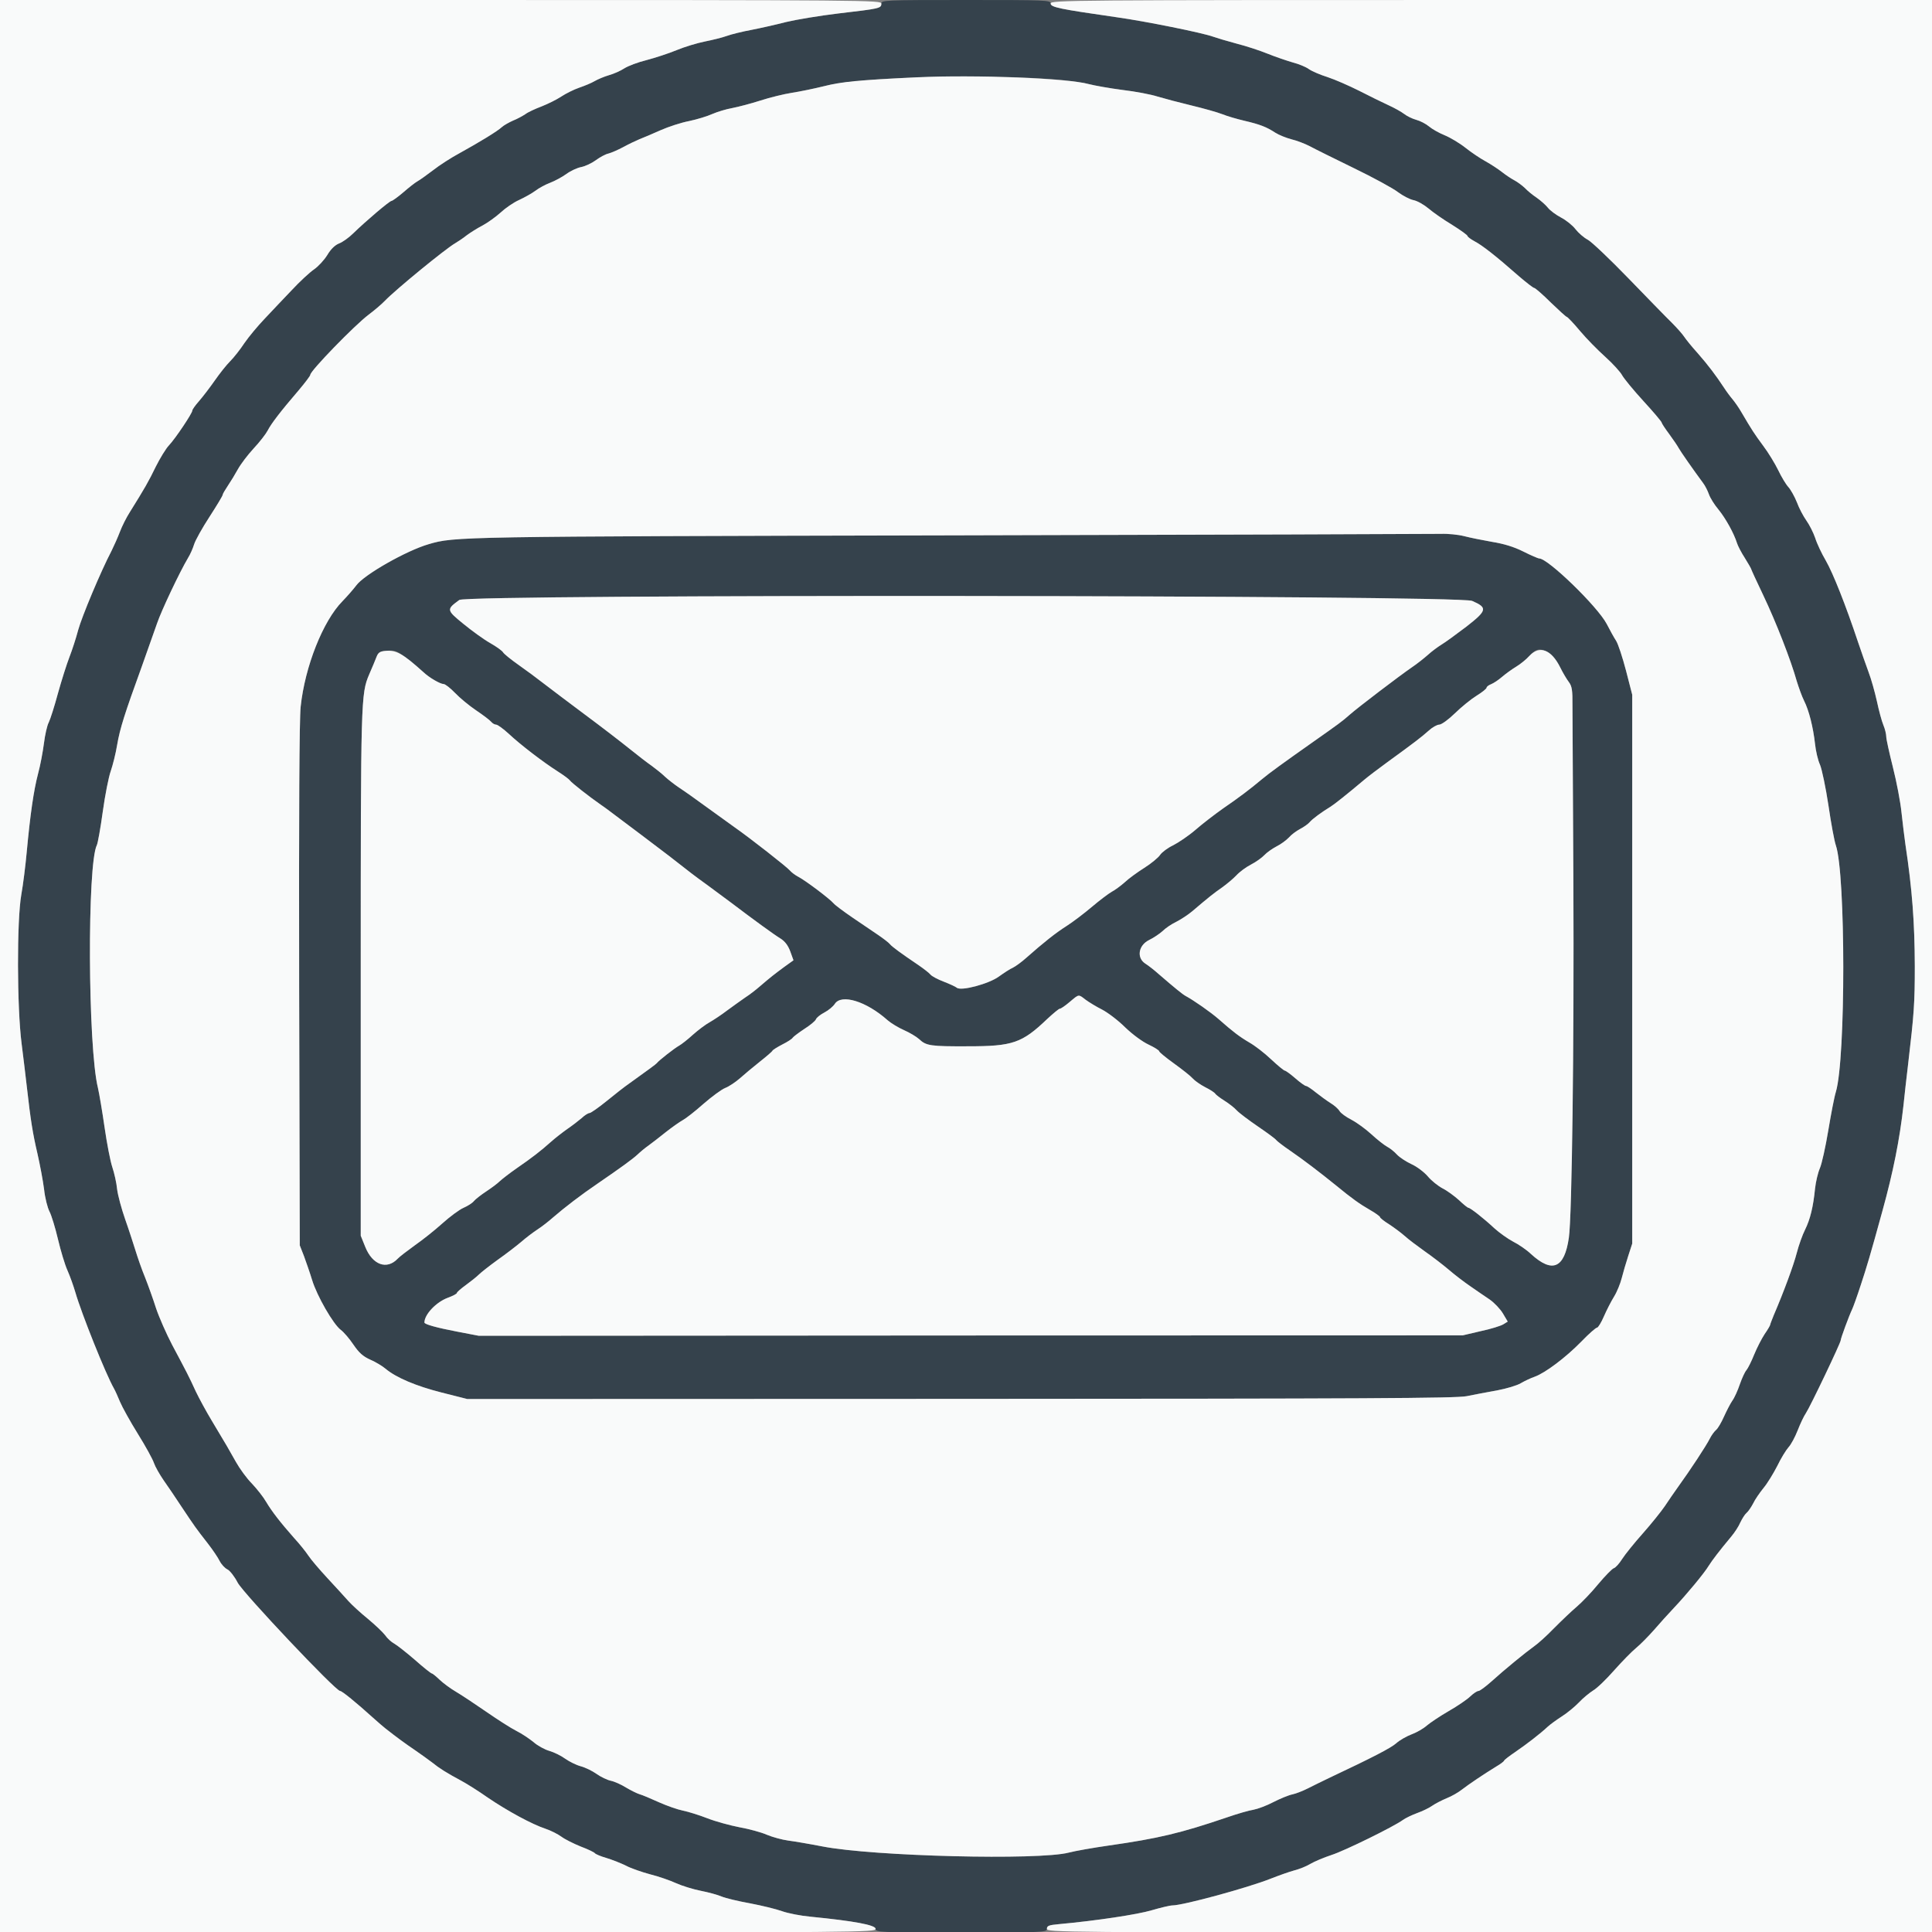 <?xml version="1.0" encoding="UTF-8"?>
<svg xmlns="http://www.w3.org/2000/svg" xmlns:xlink="http://www.w3.org/1999/xlink" width="50pt" height="50pt" viewBox="0 0 50 50" version="1.1">
<rect x="0" y="0" width="50" height="50" fill="#808080" stroke="none"/>
<g id="surface1">
<path style=" stroke:none;fill-rule:evenodd;fill:rgb(20.784%,25.882%,29.804%);fill-opacity:1;" d="M 22.809 0.094 C 22.809 0.215 22.77 0.223 21.699 0.348 C 21.211 0.406 20.602 0.508 20.344 0.57 C 20.086 0.637 19.684 0.727 19.449 0.773 C 19.215 0.816 18.926 0.887 18.809 0.93 C 18.691 0.973 18.438 1.035 18.242 1.074 C 18.047 1.113 17.719 1.211 17.512 1.297 C 17.305 1.383 16.957 1.496 16.734 1.555 C 16.512 1.609 16.254 1.707 16.156 1.77 C 16.062 1.832 15.887 1.91 15.762 1.945 C 15.641 1.98 15.473 2.051 15.391 2.098 C 15.309 2.148 15.125 2.223 14.988 2.27 C 14.852 2.316 14.641 2.422 14.523 2.5 C 14.406 2.578 14.176 2.691 14.016 2.754 C 13.852 2.816 13.664 2.902 13.598 2.953 C 13.527 3 13.387 3.078 13.277 3.121 C 13.172 3.168 13.039 3.242 12.988 3.289 C 12.875 3.395 12.414 3.676 11.898 3.961 C 11.68 4.078 11.371 4.277 11.207 4.406 C 11.043 4.531 10.863 4.66 10.805 4.691 C 10.746 4.723 10.582 4.852 10.438 4.977 C 10.297 5.098 10.156 5.199 10.133 5.199 C 10.082 5.199 9.465 5.723 9.137 6.043 C 9.031 6.148 8.867 6.266 8.773 6.301 C 8.668 6.344 8.559 6.449 8.469 6.602 C 8.387 6.734 8.234 6.898 8.125 6.973 C 8.016 7.047 7.754 7.289 7.547 7.512 C 7.336 7.73 7.023 8.066 6.848 8.25 C 6.672 8.434 6.438 8.715 6.328 8.875 C 6.223 9.035 6.055 9.25 5.957 9.348 C 5.859 9.445 5.68 9.672 5.555 9.852 C 5.43 10.031 5.25 10.266 5.152 10.379 C 5.055 10.488 4.977 10.598 4.977 10.625 C 4.977 10.695 4.535 11.355 4.371 11.527 C 4.293 11.609 4.141 11.859 4.031 12.078 C 3.848 12.457 3.742 12.641 3.367 13.242 C 3.273 13.387 3.156 13.621 3.102 13.766 C 3.047 13.91 2.949 14.129 2.887 14.254 C 2.605 14.793 2.117 15.961 2.023 16.305 C 1.969 16.512 1.867 16.824 1.797 17.004 C 1.727 17.184 1.594 17.605 1.5 17.941 C 1.41 18.277 1.301 18.617 1.262 18.695 C 1.219 18.773 1.164 19.02 1.137 19.238 C 1.109 19.457 1.043 19.812 0.984 20.027 C 0.871 20.457 0.781 21.086 0.691 22.055 C 0.66 22.398 0.598 22.895 0.551 23.156 C 0.434 23.828 0.438 26.059 0.559 27.008 C 0.605 27.379 0.668 27.883 0.695 28.133 C 0.793 29 0.848 29.336 0.969 29.855 C 1.035 30.145 1.113 30.559 1.141 30.781 C 1.164 31 1.23 31.258 1.281 31.355 C 1.332 31.453 1.43 31.773 1.5 32.07 C 1.57 32.367 1.68 32.734 1.746 32.879 C 1.812 33.027 1.902 33.281 1.949 33.441 C 2.109 33.996 2.738 35.566 2.949 35.934 C 2.98 35.988 3.051 36.145 3.105 36.277 C 3.16 36.41 3.367 36.785 3.566 37.105 C 3.766 37.426 3.953 37.766 3.984 37.863 C 4.016 37.957 4.129 38.156 4.234 38.309 C 4.34 38.461 4.555 38.773 4.707 39.008 C 5.035 39.5 5.07 39.551 5.375 39.941 C 5.5 40.102 5.641 40.309 5.684 40.398 C 5.73 40.488 5.82 40.586 5.887 40.617 C 5.949 40.648 6.07 40.801 6.152 40.961 C 6.305 41.242 8.684 43.762 8.801 43.762 C 8.852 43.762 9.215 44.059 9.656 44.457 C 9.777 44.566 9.922 44.691 9.977 44.734 C 10.281 44.973 10.496 45.129 10.738 45.293 C 10.887 45.395 11.086 45.539 11.184 45.613 C 11.367 45.762 11.559 45.883 11.945 46.09 C 12.082 46.164 12.387 46.355 12.621 46.52 C 13.137 46.871 13.773 47.215 14.117 47.328 C 14.258 47.375 14.441 47.469 14.531 47.535 C 14.621 47.602 14.848 47.715 15.031 47.789 C 15.219 47.859 15.379 47.938 15.395 47.961 C 15.41 47.984 15.547 48.043 15.699 48.086 C 15.852 48.133 16.078 48.223 16.203 48.285 C 16.328 48.352 16.609 48.449 16.828 48.508 C 17.047 48.562 17.348 48.668 17.5 48.738 C 17.648 48.805 17.938 48.895 18.137 48.934 C 18.336 48.973 18.578 49.039 18.676 49.082 C 18.777 49.125 19.105 49.203 19.41 49.258 C 19.715 49.316 20.086 49.406 20.238 49.461 C 20.391 49.516 20.727 49.582 20.984 49.605 C 22.105 49.715 22.66 49.82 22.66 49.918 C 22.66 50.008 22.75 50.012 24.875 50.012 C 27.008 50.012 27.094 50.008 27.094 49.918 C 27.094 49.84 27.145 49.82 27.402 49.797 C 28.383 49.707 29.438 49.547 29.805 49.438 C 30.035 49.371 30.277 49.312 30.344 49.312 C 30.629 49.309 32.293 48.855 32.883 48.621 C 33.102 48.535 33.375 48.438 33.496 48.406 C 33.621 48.375 33.809 48.301 33.918 48.234 C 34.023 48.172 34.27 48.07 34.457 48.008 C 34.801 47.898 36.07 47.273 36.305 47.102 C 36.375 47.051 36.539 46.973 36.676 46.922 C 36.809 46.875 36.988 46.789 37.07 46.73 C 37.148 46.676 37.316 46.59 37.438 46.539 C 37.559 46.492 37.738 46.391 37.832 46.316 C 38.008 46.18 38.395 45.918 38.727 45.715 C 38.828 45.656 38.918 45.59 38.926 45.566 C 38.934 45.543 39.062 45.445 39.211 45.344 C 39.52 45.133 39.867 44.863 40.051 44.691 C 40.117 44.629 40.285 44.508 40.418 44.422 C 40.555 44.336 40.754 44.172 40.863 44.059 C 40.969 43.945 41.137 43.809 41.23 43.75 C 41.328 43.695 41.57 43.461 41.773 43.23 C 41.977 43 42.234 42.738 42.344 42.648 C 42.453 42.559 42.66 42.348 42.805 42.184 C 42.945 42.02 43.18 41.762 43.324 41.609 C 43.648 41.266 44.109 40.711 44.223 40.52 C 44.309 40.383 44.492 40.141 44.805 39.766 C 44.891 39.664 44.996 39.504 45.039 39.402 C 45.086 39.305 45.156 39.191 45.199 39.156 C 45.242 39.121 45.32 39.008 45.371 38.91 C 45.418 38.809 45.543 38.629 45.641 38.508 C 45.742 38.387 45.898 38.129 45.996 37.938 C 46.09 37.742 46.223 37.527 46.285 37.457 C 46.352 37.387 46.457 37.188 46.523 37.02 C 46.59 36.848 46.684 36.648 46.738 36.57 C 46.844 36.414 47.637 34.754 47.637 34.688 C 47.637 34.637 47.852 34.055 47.934 33.883 C 47.961 33.828 48.062 33.547 48.156 33.258 C 48.312 32.785 48.395 32.512 48.719 31.332 C 48.992 30.344 49.164 29.492 49.262 28.605 C 49.285 28.371 49.34 27.891 49.383 27.531 C 49.535 26.238 49.555 25.965 49.555 25.004 C 49.551 23.871 49.488 23.02 49.312 21.855 C 49.285 21.676 49.242 21.305 49.211 21.031 C 49.184 20.754 49.082 20.227 48.988 19.855 C 48.895 19.484 48.816 19.129 48.816 19.066 C 48.816 19.004 48.785 18.867 48.742 18.766 C 48.699 18.664 48.625 18.387 48.574 18.148 C 48.52 17.906 48.426 17.57 48.359 17.395 C 48.297 17.223 48.172 16.875 48.09 16.629 C 47.766 15.656 47.438 14.832 47.254 14.512 C 47.145 14.328 47.02 14.062 46.977 13.922 C 46.93 13.785 46.828 13.582 46.75 13.473 C 46.672 13.363 46.559 13.152 46.504 13 C 46.445 12.852 46.344 12.672 46.281 12.602 C 46.219 12.535 46.102 12.34 46.02 12.168 C 45.938 12 45.766 11.715 45.633 11.539 C 45.402 11.227 45.336 11.125 45.07 10.672 C 45.004 10.555 44.898 10.406 44.844 10.34 C 44.789 10.277 44.684 10.137 44.613 10.027 C 44.41 9.719 44.211 9.453 43.93 9.133 C 43.785 8.973 43.633 8.785 43.59 8.719 C 43.547 8.652 43.402 8.488 43.27 8.355 C 43.137 8.227 42.633 7.707 42.148 7.207 C 41.664 6.707 41.188 6.254 41.09 6.203 C 40.992 6.152 40.848 6.027 40.773 5.93 C 40.699 5.832 40.527 5.695 40.398 5.629 C 40.266 5.559 40.113 5.445 40.059 5.375 C 40.004 5.305 39.871 5.188 39.77 5.117 C 39.664 5.047 39.527 4.934 39.461 4.863 C 39.391 4.797 39.27 4.707 39.188 4.664 C 39.105 4.621 38.961 4.523 38.867 4.449 C 38.773 4.375 38.582 4.25 38.449 4.176 C 38.312 4.102 38.078 3.945 37.926 3.824 C 37.773 3.703 37.531 3.559 37.387 3.5 C 37.242 3.441 37.062 3.34 36.984 3.273 C 36.906 3.207 36.758 3.129 36.656 3.102 C 36.551 3.074 36.41 3.004 36.34 2.949 C 36.27 2.895 36.082 2.789 35.926 2.719 C 35.77 2.648 35.43 2.48 35.172 2.348 C 34.914 2.219 34.551 2.059 34.359 1.996 C 34.172 1.938 33.953 1.844 33.875 1.789 C 33.801 1.734 33.613 1.656 33.461 1.617 C 33.312 1.574 33.023 1.477 32.82 1.395 C 32.617 1.312 32.25 1.191 32.004 1.129 C 31.754 1.062 31.48 0.98 31.395 0.949 C 31.117 0.848 29.648 0.551 28.891 0.445 C 27.422 0.234 27.191 0.188 27.191 0.09 C 27.191 0.004 27.074 0 25 0 C 22.883 0 22.809 0.004 22.809 0.094 M 27.289 2.055 C 27.629 2.078 28.027 2.133 28.176 2.176 C 28.328 2.215 28.719 2.285 29.051 2.328 C 29.383 2.367 29.793 2.445 29.961 2.5 C 30.133 2.551 30.527 2.656 30.836 2.73 C 31.148 2.805 31.508 2.906 31.637 2.957 C 31.762 3.008 32.02 3.082 32.203 3.125 C 32.605 3.219 32.777 3.285 33.004 3.434 C 33.102 3.496 33.289 3.57 33.422 3.605 C 33.559 3.637 33.77 3.719 33.891 3.781 C 34.012 3.848 34.527 4.102 35.031 4.348 C 35.539 4.594 36.055 4.875 36.18 4.973 C 36.305 5.066 36.484 5.16 36.582 5.18 C 36.68 5.199 36.852 5.297 36.969 5.395 C 37.086 5.496 37.363 5.688 37.582 5.82 C 37.801 5.957 37.98 6.086 37.98 6.109 C 37.98 6.129 38.062 6.191 38.164 6.246 C 38.359 6.348 38.715 6.625 39.305 7.145 C 39.5 7.312 39.68 7.453 39.707 7.453 C 39.73 7.453 39.926 7.621 40.133 7.828 C 40.344 8.031 40.531 8.203 40.551 8.203 C 40.566 8.203 40.723 8.363 40.891 8.566 C 41.059 8.766 41.355 9.066 41.547 9.238 C 41.738 9.41 41.934 9.625 41.98 9.711 C 42.027 9.797 42.277 10.102 42.535 10.383 C 42.793 10.664 43.004 10.914 43.004 10.938 C 43.004 10.957 43.094 11.094 43.199 11.234 C 43.305 11.379 43.414 11.539 43.445 11.598 C 43.496 11.691 43.824 12.16 44.078 12.504 C 44.129 12.57 44.195 12.703 44.227 12.793 C 44.258 12.883 44.367 13.062 44.477 13.191 C 44.664 13.422 44.875 13.805 44.953 14.055 C 44.973 14.121 45.062 14.297 45.156 14.441 C 45.246 14.586 45.32 14.715 45.32 14.727 C 45.32 14.738 45.461 15.047 45.637 15.414 C 45.965 16.102 46.352 17.098 46.5 17.629 C 46.551 17.793 46.633 18.023 46.688 18.133 C 46.816 18.383 46.926 18.828 46.973 19.254 C 46.992 19.434 47.047 19.676 47.102 19.793 C 47.152 19.914 47.25 20.383 47.32 20.844 C 47.387 21.305 47.473 21.77 47.512 21.879 C 47.766 22.621 47.77 27.398 47.512 28.258 C 47.473 28.379 47.387 28.828 47.316 29.254 C 47.246 29.676 47.148 30.121 47.098 30.234 C 47.047 30.352 46.992 30.586 46.973 30.762 C 46.926 31.234 46.848 31.555 46.715 31.824 C 46.648 31.957 46.551 32.227 46.5 32.426 C 46.418 32.746 46.156 33.453 45.902 34.043 C 45.855 34.16 45.812 34.27 45.812 34.285 C 45.812 34.301 45.75 34.41 45.668 34.527 C 45.59 34.645 45.469 34.883 45.398 35.055 C 45.328 35.23 45.238 35.41 45.199 35.457 C 45.156 35.504 45.082 35.668 45.027 35.824 C 44.973 35.984 44.887 36.176 44.832 36.25 C 44.781 36.324 44.684 36.512 44.617 36.66 C 44.551 36.809 44.461 36.965 44.414 37.004 C 44.367 37.043 44.293 37.145 44.25 37.23 C 44.164 37.406 43.734 38.059 43.445 38.457 C 43.336 38.609 43.172 38.848 43.082 38.984 C 42.988 39.121 42.734 39.438 42.516 39.684 C 42.297 39.93 42.055 40.23 41.98 40.348 C 41.906 40.465 41.809 40.574 41.762 40.586 C 41.719 40.602 41.535 40.789 41.359 41 C 41.184 41.215 40.93 41.477 40.801 41.586 C 40.672 41.695 40.414 41.941 40.223 42.133 C 40.035 42.328 39.801 42.539 39.699 42.609 C 39.484 42.762 38.949 43.199 38.59 43.523 C 38.445 43.652 38.297 43.762 38.262 43.762 C 38.227 43.762 38.133 43.824 38.051 43.902 C 37.973 43.98 37.719 44.152 37.488 44.285 C 37.258 44.418 37.004 44.59 36.922 44.66 C 36.84 44.734 36.664 44.836 36.535 44.883 C 36.402 44.934 36.223 45.035 36.137 45.113 C 35.996 45.238 35.535 45.477 34.383 46.02 C 34.207 46.105 33.965 46.223 33.844 46.285 C 33.719 46.348 33.543 46.418 33.449 46.438 C 33.352 46.457 33.133 46.547 32.957 46.637 C 32.781 46.73 32.547 46.816 32.438 46.836 C 32.328 46.852 32.02 46.941 31.75 47.035 C 30.555 47.441 29.984 47.578 28.695 47.762 C 28.289 47.82 27.824 47.902 27.66 47.945 C 26.891 48.148 22.598 48.043 21.281 47.785 C 20.941 47.719 20.543 47.652 20.395 47.633 C 20.246 47.613 20 47.547 19.848 47.484 C 19.699 47.418 19.379 47.332 19.137 47.289 C 18.895 47.242 18.523 47.141 18.312 47.059 C 18.102 46.977 17.816 46.887 17.676 46.859 C 17.539 46.832 17.258 46.734 17.051 46.641 C 16.844 46.547 16.621 46.453 16.551 46.434 C 16.484 46.414 16.328 46.336 16.203 46.262 C 16.078 46.184 15.902 46.105 15.809 46.086 C 15.715 46.066 15.551 45.988 15.441 45.91 C 15.332 45.832 15.148 45.742 15.031 45.711 C 14.914 45.68 14.734 45.59 14.629 45.516 C 14.523 45.438 14.34 45.348 14.215 45.312 C 14.094 45.277 13.91 45.176 13.809 45.086 C 13.703 45 13.508 44.867 13.367 44.797 C 13.227 44.727 12.879 44.504 12.586 44.301 C 12.297 44.102 11.945 43.867 11.805 43.785 C 11.664 43.703 11.473 43.562 11.379 43.473 C 11.285 43.383 11.195 43.309 11.176 43.309 C 11.156 43.309 10.957 43.152 10.738 42.957 C 10.516 42.766 10.277 42.578 10.207 42.539 C 10.133 42.5 10.023 42.402 9.965 42.316 C 9.902 42.234 9.699 42.043 9.516 41.891 C 9.332 41.742 9.102 41.531 9.012 41.43 C 8.918 41.324 8.676 41.059 8.469 40.836 C 8.262 40.613 8.043 40.355 7.98 40.258 C 7.918 40.164 7.754 39.957 7.613 39.805 C 7.254 39.398 7.039 39.121 6.887 38.867 C 6.816 38.742 6.648 38.531 6.52 38.395 C 6.387 38.262 6.203 38.008 6.109 37.84 C 5.918 37.5 5.863 37.402 5.48 36.766 C 5.336 36.527 5.152 36.188 5.066 36.008 C 4.895 35.633 4.836 35.52 4.457 34.809 C 4.305 34.52 4.117 34.09 4.039 33.859 C 3.965 33.625 3.836 33.266 3.754 33.059 C 3.668 32.852 3.559 32.535 3.504 32.355 C 3.449 32.18 3.332 31.816 3.238 31.551 C 3.145 31.285 3.051 30.938 3.031 30.777 C 3.016 30.613 2.957 30.355 2.906 30.203 C 2.855 30.051 2.766 29.59 2.707 29.18 C 2.648 28.77 2.57 28.309 2.535 28.156 C 2.273 27.105 2.254 22.352 2.508 21.867 C 2.531 21.82 2.602 21.43 2.66 21.004 C 2.719 20.578 2.812 20.105 2.867 19.953 C 2.918 19.805 2.996 19.5 3.031 19.281 C 3.105 18.848 3.227 18.469 3.668 17.254 C 3.82 16.828 4 16.32 4.066 16.129 C 4.176 15.805 4.645 14.812 4.867 14.438 C 4.922 14.352 4.992 14.191 5.023 14.09 C 5.055 13.984 5.234 13.664 5.422 13.375 C 5.609 13.086 5.762 12.832 5.762 12.809 C 5.762 12.785 5.824 12.68 5.895 12.574 C 5.969 12.465 6.086 12.273 6.156 12.145 C 6.227 12.016 6.41 11.773 6.562 11.609 C 6.719 11.441 6.879 11.234 6.926 11.145 C 7.016 10.965 7.273 10.633 7.723 10.109 C 7.891 9.91 8.031 9.727 8.031 9.699 C 8.031 9.598 9.172 8.422 9.539 8.145 C 9.68 8.039 9.871 7.879 9.961 7.785 C 10.238 7.496 11.531 6.438 11.777 6.297 C 11.855 6.25 11.992 6.16 12.078 6.09 C 12.168 6.023 12.352 5.906 12.488 5.836 C 12.625 5.762 12.832 5.613 12.957 5.5 C 13.078 5.387 13.293 5.238 13.434 5.176 C 13.578 5.109 13.766 5.004 13.855 4.938 C 13.941 4.871 14.113 4.777 14.238 4.73 C 14.359 4.684 14.547 4.582 14.656 4.504 C 14.766 4.422 14.938 4.344 15.039 4.324 C 15.141 4.305 15.309 4.227 15.418 4.148 C 15.523 4.07 15.672 3.988 15.75 3.973 C 15.824 3.953 15.996 3.879 16.133 3.805 C 16.27 3.73 16.457 3.641 16.551 3.602 C 16.648 3.566 16.891 3.461 17.094 3.371 C 17.297 3.281 17.629 3.172 17.836 3.133 C 18.039 3.09 18.309 3.008 18.438 2.949 C 18.562 2.895 18.793 2.824 18.949 2.797 C 19.109 2.766 19.438 2.68 19.68 2.602 C 19.922 2.523 20.289 2.434 20.492 2.402 C 20.695 2.371 21.074 2.293 21.328 2.23 C 22.266 1.992 25.328 1.902 27.289 2.055 M 24.582 13.855 C 11.812 13.883 11.766 13.887 11.098 14.082 C 10.516 14.25 9.418 14.875 9.219 15.152 C 9.145 15.25 8.988 15.43 8.863 15.559 C 8.359 16.07 7.891 17.25 7.781 18.289 C 7.746 18.617 7.734 21.004 7.742 25.504 L 7.758 32.23 L 7.867 32.508 C 7.922 32.66 8.02 32.938 8.078 33.129 C 8.203 33.539 8.625 34.273 8.82 34.418 C 8.895 34.473 9.043 34.645 9.145 34.797 C 9.289 35.008 9.391 35.102 9.582 35.188 C 9.719 35.246 9.898 35.355 9.977 35.422 C 10.25 35.652 10.766 35.871 11.43 36.039 L 12.094 36.207 L 24.852 36.203 C 35.371 36.199 37.672 36.188 37.957 36.133 C 38.145 36.094 38.5 36.027 38.742 35.984 C 38.988 35.938 39.266 35.855 39.359 35.797 C 39.453 35.742 39.617 35.664 39.719 35.629 C 39.992 35.531 40.52 35.133 40.922 34.723 C 41.117 34.52 41.301 34.359 41.332 34.359 C 41.359 34.359 41.441 34.227 41.508 34.07 C 41.578 33.91 41.695 33.68 41.77 33.559 C 41.848 33.434 41.934 33.219 41.969 33.082 C 42.004 32.945 42.078 32.688 42.137 32.508 L 42.242 32.184 L 42.242 17.98 L 42.082 17.359 C 41.992 17.016 41.879 16.668 41.824 16.582 C 41.77 16.5 41.66 16.301 41.582 16.148 C 41.344 15.695 40.062 14.453 39.836 14.453 C 39.805 14.453 39.617 14.371 39.422 14.273 C 39.18 14.152 38.926 14.074 38.613 14.023 C 38.367 13.98 38.039 13.914 37.891 13.875 C 37.738 13.836 37.469 13.809 37.293 13.816 C 37.117 13.82 31.395 13.84 24.582 13.855 M 38.098 15.551 C 38.504 15.727 38.488 15.797 37.953 16.215 C 37.691 16.414 37.402 16.625 37.309 16.68 C 37.215 16.738 37.055 16.855 36.957 16.945 C 36.855 17.035 36.668 17.184 36.539 17.27 C 36.215 17.492 35.133 18.316 34.926 18.5 C 34.742 18.664 34.656 18.727 33.941 19.23 C 33.242 19.723 32.84 20.012 32.656 20.168 C 32.359 20.418 32.055 20.648 31.648 20.926 C 31.434 21.078 31.113 21.324 30.938 21.477 C 30.762 21.629 30.5 21.805 30.363 21.875 C 30.223 21.941 30.07 22.055 30.023 22.125 C 29.977 22.195 29.793 22.348 29.613 22.461 C 29.434 22.574 29.203 22.742 29.105 22.836 C 29.004 22.926 28.855 23.035 28.773 23.078 C 28.695 23.121 28.461 23.297 28.258 23.469 C 28.055 23.641 27.762 23.863 27.602 23.965 C 27.324 24.141 27 24.398 26.559 24.789 C 26.441 24.895 26.285 25.008 26.215 25.043 C 26.141 25.074 25.98 25.18 25.855 25.27 C 25.598 25.461 24.871 25.656 24.762 25.562 C 24.73 25.535 24.578 25.465 24.426 25.406 C 24.273 25.348 24.117 25.266 24.082 25.223 C 24.047 25.18 23.906 25.07 23.77 24.977 C 23.324 24.676 23.078 24.496 23.031 24.434 C 23.004 24.398 22.867 24.293 22.73 24.199 C 22.594 24.105 22.293 23.902 22.062 23.746 C 21.828 23.586 21.609 23.422 21.574 23.379 C 21.48 23.266 20.844 22.785 20.66 22.691 C 20.578 22.648 20.48 22.574 20.441 22.527 C 20.371 22.441 19.41 21.688 19.023 21.418 C 18.898 21.328 18.637 21.141 18.449 21.004 C 17.91 20.613 17.773 20.516 17.562 20.375 C 17.453 20.301 17.297 20.18 17.215 20.105 C 17.137 20.027 16.977 19.902 16.867 19.82 C 16.754 19.742 16.496 19.543 16.293 19.379 C 16.09 19.215 15.578 18.82 15.152 18.504 C 14.727 18.188 14.242 17.82 14.074 17.691 C 13.906 17.559 13.609 17.34 13.414 17.203 C 13.219 17.066 13.043 16.922 13.02 16.883 C 13 16.844 12.848 16.734 12.684 16.641 C 12.523 16.551 12.211 16.324 11.992 16.145 C 11.551 15.785 11.551 15.773 11.887 15.527 C 12.094 15.375 37.742 15.398 38.098 15.551 M 10.59 17.094 C 10.738 17.211 10.906 17.352 10.961 17.398 C 11.109 17.539 11.395 17.703 11.48 17.703 C 11.523 17.703 11.656 17.809 11.777 17.934 C 11.895 18.059 12.141 18.262 12.32 18.383 C 12.5 18.504 12.676 18.637 12.711 18.68 C 12.742 18.719 12.801 18.754 12.84 18.754 C 12.879 18.754 13.027 18.863 13.168 18.992 C 13.465 19.27 14.043 19.715 14.441 19.969 C 14.594 20.066 14.73 20.168 14.75 20.199 C 14.785 20.254 15.258 20.625 15.551 20.828 C 15.656 20.898 15.816 21.02 15.914 21.094 C 16.012 21.168 16.324 21.402 16.605 21.613 C 16.887 21.828 17.207 22.07 17.316 22.152 C 17.84 22.562 17.98 22.672 18.301 22.902 C 18.488 23.039 18.766 23.246 18.918 23.359 C 19.48 23.785 20.031 24.188 20.199 24.289 C 20.316 24.363 20.395 24.469 20.453 24.625 L 20.535 24.852 L 20.297 25.023 C 20.043 25.211 19.941 25.289 19.66 25.531 C 19.562 25.617 19.395 25.746 19.285 25.816 C 19.176 25.891 18.965 26.043 18.816 26.152 C 18.668 26.266 18.465 26.398 18.363 26.457 C 18.262 26.512 18.07 26.656 17.934 26.777 C 17.797 26.902 17.637 27.027 17.574 27.062 C 17.465 27.121 17.043 27.449 16.996 27.516 C 16.973 27.543 16.805 27.668 16.281 28.043 C 16.172 28.117 15.914 28.32 15.703 28.492 C 15.492 28.664 15.289 28.805 15.258 28.805 C 15.223 28.805 15.129 28.863 15.051 28.938 C 14.969 29.008 14.801 29.137 14.68 29.219 C 14.559 29.305 14.367 29.453 14.258 29.551 C 13.996 29.785 13.77 29.961 13.367 30.238 C 13.188 30.363 12.996 30.512 12.938 30.566 C 12.879 30.625 12.723 30.742 12.586 30.832 C 12.449 30.922 12.305 31.035 12.266 31.082 C 12.227 31.133 12.105 31.211 11.996 31.258 C 11.887 31.305 11.641 31.488 11.445 31.664 C 11.25 31.84 10.93 32.094 10.734 32.23 C 10.539 32.371 10.34 32.523 10.293 32.574 C 10.012 32.871 9.641 32.738 9.453 32.27 L 9.336 31.98 L 9.336 25.254 C 9.336 18.082 9.34 17.957 9.555 17.453 C 9.633 17.273 9.719 17.07 9.746 16.996 C 9.789 16.887 9.836 16.855 9.984 16.844 C 10.238 16.82 10.277 16.84 10.59 17.094 M 40.086 16.902 C 40.18 16.961 40.297 17.109 40.375 17.266 C 40.445 17.41 40.551 17.586 40.602 17.652 C 40.68 17.758 40.699 17.855 40.695 18.254 C 40.695 18.516 40.707 20.586 40.719 22.855 C 40.738 26.988 40.684 31.469 40.602 32.031 C 40.488 32.824 40.176 32.961 39.621 32.453 C 39.512 32.348 39.301 32.203 39.16 32.133 C 39.02 32.059 38.801 31.902 38.676 31.789 C 38.395 31.527 38.051 31.258 38.004 31.258 C 37.984 31.258 37.871 31.168 37.758 31.059 C 37.641 30.953 37.449 30.812 37.332 30.754 C 37.215 30.691 37.043 30.555 36.949 30.441 C 36.855 30.332 36.668 30.191 36.531 30.129 C 36.395 30.066 36.227 29.957 36.156 29.883 C 36.09 29.809 35.973 29.715 35.898 29.676 C 35.82 29.633 35.641 29.492 35.492 29.355 C 35.344 29.219 35.113 29.051 34.977 28.98 C 34.84 28.91 34.699 28.809 34.668 28.754 C 34.633 28.695 34.527 28.602 34.434 28.547 C 34.34 28.488 34.168 28.363 34.055 28.273 C 33.941 28.18 33.828 28.105 33.801 28.105 C 33.773 28.105 33.648 28.016 33.523 27.906 C 33.398 27.797 33.273 27.707 33.25 27.707 C 33.227 27.707 33.066 27.574 32.895 27.414 C 32.727 27.254 32.477 27.062 32.34 26.984 C 32.074 26.828 31.906 26.699 31.539 26.375 C 31.328 26.191 30.898 25.891 30.68 25.773 C 30.602 25.73 30.414 25.578 29.98 25.203 C 29.871 25.105 29.715 24.984 29.641 24.938 C 29.41 24.789 29.461 24.465 29.738 24.328 C 29.852 24.273 30.008 24.168 30.086 24.098 C 30.16 24.023 30.32 23.914 30.445 23.855 C 30.566 23.793 30.75 23.672 30.852 23.586 C 31.297 23.207 31.418 23.113 31.625 22.969 C 31.746 22.883 31.914 22.742 31.996 22.656 C 32.078 22.566 32.246 22.441 32.375 22.375 C 32.504 22.309 32.656 22.199 32.719 22.133 C 32.781 22.066 32.922 21.965 33.035 21.906 C 33.145 21.852 33.289 21.746 33.355 21.676 C 33.418 21.602 33.551 21.504 33.648 21.453 C 33.746 21.402 33.855 21.324 33.895 21.277 C 33.957 21.199 34.211 21.012 34.438 20.875 C 34.523 20.824 34.883 20.539 35.312 20.176 C 35.41 20.094 35.676 19.891 35.902 19.727 C 36.602 19.219 36.785 19.078 36.969 18.914 C 37.066 18.824 37.191 18.754 37.246 18.754 C 37.305 18.754 37.484 18.625 37.652 18.461 C 37.82 18.297 38.07 18.094 38.215 18.004 C 38.355 17.918 38.473 17.824 38.473 17.797 C 38.473 17.773 38.527 17.73 38.59 17.707 C 38.656 17.68 38.781 17.598 38.875 17.516 C 38.965 17.438 39.129 17.32 39.238 17.254 C 39.344 17.191 39.504 17.062 39.586 16.969 C 39.766 16.777 39.863 16.766 40.086 16.902 M 28.098 25.875 C 28.184 25.938 28.375 26.055 28.523 26.129 C 28.672 26.207 28.941 26.41 29.121 26.59 C 29.312 26.773 29.566 26.961 29.727 27.035 C 29.875 27.105 30 27.184 30 27.207 C 30 27.23 30.172 27.371 30.383 27.523 C 30.59 27.672 30.809 27.844 30.863 27.906 C 30.918 27.969 31.062 28.07 31.191 28.137 C 31.316 28.199 31.438 28.277 31.453 28.309 C 31.473 28.336 31.578 28.418 31.691 28.488 C 31.805 28.559 31.949 28.672 32.008 28.738 C 32.07 28.805 32.32 28.992 32.559 29.156 C 32.801 29.32 33.012 29.477 33.027 29.504 C 33.047 29.531 33.207 29.656 33.391 29.781 C 33.723 30.008 34.168 30.348 34.582 30.684 C 34.992 31.02 35.188 31.16 35.453 31.312 C 35.598 31.395 35.715 31.48 35.715 31.5 C 35.715 31.52 35.82 31.605 35.949 31.684 C 36.074 31.766 36.258 31.902 36.355 31.988 C 36.449 32.074 36.684 32.25 36.871 32.383 C 37.062 32.516 37.34 32.73 37.488 32.855 C 37.637 32.984 37.887 33.176 38.047 33.285 C 38.203 33.395 38.434 33.551 38.555 33.633 C 38.672 33.715 38.828 33.879 38.895 33.992 L 39.02 34.203 L 38.906 34.273 C 38.844 34.312 38.582 34.395 38.324 34.449 L 37.855 34.559 L 25.125 34.562 L 12.391 34.57 L 11.824 34.461 C 11.309 34.363 10.984 34.273 10.984 34.227 C 10.984 34.02 11.285 33.699 11.59 33.586 C 11.719 33.539 11.824 33.484 11.824 33.461 C 11.824 33.441 11.93 33.348 12.055 33.258 C 12.184 33.164 12.336 33.043 12.395 32.984 C 12.449 32.93 12.668 32.758 12.879 32.605 C 13.09 32.457 13.363 32.246 13.488 32.141 C 13.613 32.031 13.805 31.887 13.914 31.816 C 14.023 31.746 14.203 31.605 14.312 31.508 C 14.605 31.254 15.043 30.918 15.469 30.629 C 16.055 30.227 16.371 30 16.504 29.875 C 16.57 29.812 16.695 29.707 16.785 29.645 C 16.871 29.582 17.074 29.426 17.234 29.297 C 17.398 29.168 17.594 29.031 17.672 28.988 C 17.746 28.949 17.988 28.762 18.203 28.57 C 18.418 28.383 18.672 28.195 18.77 28.156 C 18.863 28.121 19.031 28.008 19.145 27.91 C 19.254 27.812 19.488 27.617 19.66 27.48 C 19.832 27.344 19.984 27.215 19.992 27.191 C 20 27.172 20.117 27.098 20.246 27.031 C 20.379 26.965 20.5 26.887 20.516 26.855 C 20.535 26.828 20.668 26.727 20.816 26.629 C 20.965 26.535 21.102 26.422 21.117 26.379 C 21.133 26.336 21.23 26.258 21.336 26.203 C 21.441 26.148 21.562 26.047 21.605 25.98 C 21.777 25.715 22.422 25.914 22.969 26.402 C 23.059 26.48 23.246 26.594 23.395 26.66 C 23.539 26.723 23.715 26.828 23.785 26.891 C 23.969 27.066 24.078 27.082 25.051 27.078 C 26.207 27.078 26.449 26.996 27.102 26.371 C 27.258 26.227 27.402 26.105 27.43 26.105 C 27.457 26.105 27.57 26.027 27.684 25.93 C 27.93 25.723 27.906 25.727 28.098 25.875 "/>
<path style=" stroke:none;fill-rule:evenodd;fill:rgb(97.647%,98.039%,98.039%);fill-opacity:1;" d="M 0 25.004 L 0 50.012 L 11.328 50.012 C 22.344 50.012 22.66 50.008 22.66 49.918 C 22.66 49.82 22.105 49.715 20.984 49.605 C 20.727 49.582 20.391 49.516 20.238 49.461 C 20.086 49.406 19.715 49.316 19.41 49.258 C 19.105 49.203 18.777 49.125 18.676 49.082 C 18.578 49.039 18.336 48.973 18.137 48.934 C 17.938 48.895 17.648 48.805 17.5 48.738 C 17.348 48.668 17.047 48.562 16.828 48.508 C 16.609 48.449 16.328 48.352 16.203 48.285 C 16.078 48.223 15.852 48.133 15.699 48.086 C 15.547 48.043 15.41 47.984 15.395 47.961 C 15.379 47.938 15.219 47.859 15.031 47.789 C 14.848 47.715 14.621 47.602 14.531 47.535 C 14.441 47.469 14.258 47.375 14.117 47.328 C 13.773 47.215 13.137 46.871 12.621 46.52 C 12.387 46.355 12.082 46.164 11.945 46.09 C 11.559 45.883 11.367 45.762 11.184 45.613 C 11.086 45.539 10.887 45.395 10.738 45.293 C 10.496 45.129 10.281 44.973 9.977 44.734 C 9.922 44.691 9.777 44.566 9.656 44.457 C 9.215 44.059 8.852 43.762 8.801 43.762 C 8.684 43.762 6.305 41.242 6.152 40.961 C 6.07 40.801 5.949 40.648 5.887 40.617 C 5.82 40.586 5.73 40.488 5.684 40.398 C 5.641 40.309 5.5 40.102 5.375 39.941 C 5.07 39.551 5.035 39.5 4.707 39.008 C 4.555 38.773 4.34 38.461 4.234 38.309 C 4.129 38.156 4.016 37.957 3.984 37.863 C 3.953 37.766 3.766 37.426 3.566 37.105 C 3.367 36.785 3.16 36.41 3.105 36.277 C 3.051 36.145 2.98 35.988 2.949 35.934 C 2.738 35.566 2.109 33.996 1.949 33.441 C 1.902 33.281 1.812 33.027 1.746 32.879 C 1.68 32.734 1.57 32.367 1.5 32.07 C 1.43 31.773 1.332 31.453 1.281 31.355 C 1.23 31.258 1.164 31 1.141 30.781 C 1.113 30.559 1.035 30.145 0.969 29.855 C 0.848 29.336 0.793 29 0.695 28.133 C 0.668 27.883 0.605 27.379 0.559 27.008 C 0.438 26.059 0.434 23.828 0.551 23.156 C 0.598 22.895 0.66 22.398 0.691 22.055 C 0.781 21.086 0.871 20.457 0.984 20.027 C 1.043 19.812 1.109 19.457 1.137 19.238 C 1.164 19.02 1.219 18.773 1.262 18.695 C 1.301 18.617 1.41 18.277 1.5 17.941 C 1.594 17.605 1.727 17.184 1.797 17.004 C 1.867 16.824 1.969 16.512 2.023 16.305 C 2.117 15.961 2.605 14.793 2.887 14.254 C 2.949 14.129 3.047 13.91 3.102 13.766 C 3.156 13.621 3.273 13.387 3.367 13.242 C 3.742 12.641 3.848 12.457 4.031 12.078 C 4.141 11.859 4.293 11.609 4.371 11.527 C 4.535 11.355 4.977 10.695 4.977 10.625 C 4.977 10.598 5.055 10.488 5.152 10.379 C 5.25 10.266 5.43 10.031 5.555 9.852 C 5.68 9.672 5.859 9.445 5.957 9.348 C 6.055 9.25 6.223 9.035 6.328 8.875 C 6.438 8.715 6.672 8.434 6.848 8.25 C 7.023 8.066 7.336 7.73 7.547 7.512 C 7.754 7.289 8.016 7.047 8.125 6.973 C 8.234 6.898 8.387 6.734 8.469 6.602 C 8.559 6.449 8.668 6.344 8.773 6.301 C 8.867 6.266 9.031 6.148 9.137 6.043 C 9.465 5.723 10.082 5.199 10.133 5.199 C 10.156 5.199 10.297 5.098 10.438 4.977 C 10.582 4.852 10.746 4.723 10.805 4.691 C 10.863 4.66 11.043 4.531 11.207 4.406 C 11.371 4.277 11.68 4.078 11.898 3.961 C 12.414 3.676 12.875 3.395 12.988 3.289 C 13.039 3.242 13.172 3.168 13.277 3.121 C 13.387 3.078 13.527 3 13.598 2.953 C 13.664 2.902 13.852 2.816 14.016 2.754 C 14.176 2.691 14.406 2.578 14.523 2.5 C 14.641 2.422 14.852 2.316 14.988 2.27 C 15.125 2.223 15.309 2.148 15.391 2.098 C 15.473 2.051 15.641 1.98 15.762 1.945 C 15.887 1.91 16.062 1.832 16.156 1.77 C 16.254 1.707 16.512 1.609 16.734 1.555 C 16.957 1.496 17.305 1.383 17.512 1.297 C 17.719 1.211 18.047 1.113 18.242 1.074 C 18.438 1.035 18.691 0.973 18.809 0.93 C 18.926 0.887 19.215 0.816 19.449 0.773 C 19.684 0.727 20.086 0.637 20.344 0.57 C 20.602 0.508 21.211 0.406 21.699 0.348 C 22.77 0.223 22.809 0.215 22.809 0.094 C 22.809 0.004 22.559 0 11.402 0 L 0 0 L 0 25.004 M 27.191 0.09 C 27.191 0.188 27.422 0.234 28.891 0.445 C 29.648 0.551 31.117 0.848 31.395 0.949 C 31.48 0.98 31.754 1.062 32.004 1.129 C 32.25 1.191 32.617 1.312 32.82 1.395 C 33.023 1.477 33.312 1.574 33.461 1.617 C 33.613 1.656 33.801 1.734 33.875 1.789 C 33.953 1.844 34.172 1.938 34.359 1.996 C 34.551 2.059 34.914 2.219 35.172 2.348 C 35.43 2.48 35.77 2.648 35.926 2.719 C 36.082 2.789 36.27 2.895 36.34 2.949 C 36.41 3.004 36.551 3.074 36.656 3.102 C 36.758 3.129 36.906 3.207 36.984 3.273 C 37.062 3.34 37.242 3.441 37.387 3.5 C 37.531 3.559 37.773 3.703 37.926 3.824 C 38.078 3.945 38.312 4.102 38.449 4.176 C 38.582 4.25 38.773 4.375 38.867 4.449 C 38.961 4.523 39.105 4.621 39.188 4.664 C 39.27 4.707 39.391 4.797 39.461 4.863 C 39.527 4.934 39.664 5.047 39.77 5.117 C 39.871 5.188 40.004 5.305 40.059 5.375 C 40.113 5.445 40.266 5.559 40.398 5.629 C 40.527 5.695 40.699 5.832 40.773 5.93 C 40.848 6.027 40.992 6.152 41.09 6.203 C 41.188 6.254 41.664 6.707 42.148 7.207 C 42.633 7.707 43.137 8.227 43.27 8.355 C 43.402 8.488 43.547 8.652 43.59 8.719 C 43.633 8.785 43.785 8.973 43.93 9.133 C 44.211 9.453 44.41 9.719 44.613 10.027 C 44.684 10.137 44.789 10.277 44.844 10.34 C 44.898 10.406 45.004 10.555 45.07 10.672 C 45.336 11.125 45.402 11.227 45.633 11.539 C 45.766 11.715 45.938 12 46.02 12.168 C 46.102 12.34 46.219 12.535 46.281 12.602 C 46.344 12.672 46.445 12.852 46.504 13 C 46.559 13.152 46.672 13.363 46.75 13.473 C 46.828 13.582 46.93 13.785 46.977 13.922 C 47.02 14.062 47.145 14.328 47.254 14.512 C 47.438 14.832 47.766 15.656 48.09 16.629 C 48.172 16.875 48.297 17.223 48.359 17.395 C 48.426 17.57 48.52 17.906 48.574 18.148 C 48.625 18.387 48.699 18.664 48.742 18.766 C 48.785 18.867 48.816 19.004 48.816 19.066 C 48.816 19.129 48.895 19.484 48.988 19.855 C 49.082 20.227 49.184 20.754 49.211 21.031 C 49.242 21.305 49.285 21.676 49.312 21.855 C 49.488 23.02 49.551 23.871 49.555 25.004 C 49.555 25.965 49.535 26.238 49.383 27.531 C 49.34 27.891 49.285 28.371 49.262 28.605 C 49.164 29.492 48.992 30.344 48.719 31.332 C 48.395 32.512 48.312 32.785 48.156 33.258 C 48.062 33.547 47.961 33.828 47.934 33.883 C 47.852 34.055 47.637 34.637 47.637 34.688 C 47.637 34.754 46.844 36.414 46.738 36.57 C 46.684 36.648 46.59 36.848 46.523 37.02 C 46.457 37.188 46.352 37.387 46.285 37.457 C 46.223 37.527 46.09 37.742 45.996 37.938 C 45.898 38.129 45.742 38.387 45.641 38.508 C 45.543 38.629 45.418 38.809 45.371 38.91 C 45.32 39.008 45.242 39.121 45.199 39.156 C 45.156 39.191 45.086 39.305 45.039 39.402 C 44.996 39.504 44.891 39.664 44.805 39.766 C 44.492 40.141 44.309 40.383 44.223 40.52 C 44.109 40.711 43.648 41.266 43.324 41.609 C 43.18 41.762 42.945 42.02 42.805 42.184 C 42.66 42.348 42.453 42.559 42.344 42.648 C 42.234 42.738 41.977 43 41.773 43.23 C 41.57 43.461 41.328 43.695 41.23 43.75 C 41.137 43.809 40.969 43.945 40.863 44.059 C 40.754 44.172 40.555 44.336 40.418 44.422 C 40.285 44.508 40.117 44.629 40.051 44.691 C 39.867 44.863 39.52 45.133 39.211 45.344 C 39.062 45.445 38.934 45.543 38.926 45.566 C 38.918 45.59 38.828 45.656 38.727 45.715 C 38.395 45.918 38.008 46.18 37.832 46.316 C 37.738 46.391 37.559 46.492 37.438 46.539 C 37.316 46.59 37.148 46.676 37.07 46.73 C 36.988 46.789 36.809 46.875 36.676 46.922 C 36.539 46.973 36.375 47.051 36.305 47.102 C 36.07 47.273 34.801 47.898 34.457 48.008 C 34.27 48.07 34.023 48.172 33.918 48.234 C 33.809 48.301 33.621 48.375 33.496 48.406 C 33.375 48.438 33.102 48.535 32.883 48.621 C 32.293 48.855 30.629 49.309 30.344 49.312 C 30.277 49.312 30.035 49.371 29.805 49.438 C 29.438 49.547 28.383 49.707 27.402 49.797 C 27.145 49.82 27.094 49.84 27.094 49.918 C 27.094 50.008 27.406 50.012 38.547 50.012 L 50 50.012 L 50 0 L 38.598 0 C 27.672 0 27.191 0.004 27.191 0.09 M 23.742 2 C 22.203 2.074 21.789 2.113 21.328 2.23 C 21.074 2.293 20.695 2.371 20.492 2.402 C 20.289 2.434 19.922 2.523 19.68 2.602 C 19.438 2.68 19.109 2.766 18.949 2.797 C 18.793 2.824 18.562 2.895 18.438 2.949 C 18.309 3.008 18.039 3.09 17.836 3.133 C 17.629 3.172 17.297 3.281 17.094 3.371 C 16.891 3.461 16.648 3.566 16.551 3.602 C 16.457 3.641 16.27 3.73 16.133 3.805 C 15.996 3.879 15.824 3.953 15.75 3.973 C 15.672 3.988 15.523 4.07 15.418 4.148 C 15.309 4.227 15.141 4.305 15.039 4.324 C 14.938 4.344 14.766 4.422 14.656 4.504 C 14.547 4.582 14.359 4.684 14.238 4.73 C 14.113 4.777 13.941 4.871 13.855 4.938 C 13.766 5.004 13.578 5.109 13.434 5.176 C 13.293 5.238 13.078 5.387 12.957 5.5 C 12.832 5.613 12.625 5.762 12.488 5.836 C 12.352 5.906 12.168 6.023 12.078 6.09 C 11.992 6.16 11.855 6.25 11.777 6.297 C 11.531 6.438 10.238 7.496 9.961 7.785 C 9.871 7.879 9.68 8.039 9.539 8.145 C 9.172 8.422 8.031 9.598 8.031 9.699 C 8.031 9.727 7.891 9.91 7.723 10.109 C 7.273 10.633 7.016 10.965 6.926 11.145 C 6.879 11.234 6.719 11.441 6.562 11.609 C 6.41 11.773 6.227 12.016 6.156 12.145 C 6.086 12.273 5.969 12.465 5.895 12.574 C 5.824 12.68 5.762 12.785 5.762 12.809 C 5.762 12.832 5.609 13.086 5.422 13.375 C 5.234 13.664 5.055 13.984 5.023 14.09 C 4.992 14.191 4.922 14.352 4.867 14.438 C 4.645 14.812 4.176 15.805 4.066 16.129 C 4 16.32 3.82 16.828 3.668 17.254 C 3.227 18.469 3.105 18.848 3.031 19.281 C 2.996 19.5 2.918 19.805 2.867 19.953 C 2.812 20.105 2.719 20.578 2.66 21.004 C 2.602 21.43 2.531 21.82 2.508 21.867 C 2.254 22.352 2.273 27.105 2.535 28.156 C 2.57 28.309 2.648 28.77 2.707 29.18 C 2.766 29.59 2.855 30.051 2.906 30.203 C 2.957 30.355 3.016 30.613 3.031 30.777 C 3.051 30.938 3.145 31.285 3.238 31.551 C 3.332 31.816 3.449 32.18 3.504 32.355 C 3.559 32.535 3.668 32.852 3.754 33.059 C 3.836 33.266 3.965 33.625 4.039 33.859 C 4.117 34.09 4.305 34.52 4.457 34.809 C 4.836 35.52 4.895 35.633 5.066 36.008 C 5.152 36.188 5.336 36.527 5.48 36.766 C 5.863 37.402 5.918 37.5 6.109 37.84 C 6.203 38.008 6.387 38.262 6.52 38.395 C 6.648 38.531 6.816 38.742 6.887 38.867 C 7.039 39.121 7.254 39.398 7.613 39.805 C 7.754 39.957 7.918 40.164 7.98 40.258 C 8.043 40.355 8.262 40.613 8.469 40.836 C 8.676 41.059 8.918 41.324 9.012 41.43 C 9.102 41.531 9.332 41.742 9.516 41.891 C 9.699 42.043 9.902 42.234 9.965 42.316 C 10.023 42.402 10.133 42.5 10.207 42.539 C 10.277 42.578 10.516 42.766 10.738 42.957 C 10.957 43.152 11.156 43.309 11.176 43.309 C 11.195 43.309 11.285 43.383 11.379 43.473 C 11.473 43.562 11.664 43.703 11.805 43.785 C 11.945 43.867 12.297 44.102 12.586 44.301 C 12.879 44.504 13.227 44.727 13.367 44.797 C 13.508 44.867 13.703 45 13.809 45.086 C 13.91 45.176 14.094 45.277 14.215 45.312 C 14.34 45.348 14.523 45.438 14.629 45.516 C 14.734 45.59 14.914 45.68 15.031 45.711 C 15.148 45.742 15.332 45.832 15.441 45.91 C 15.551 45.988 15.715 46.066 15.809 46.086 C 15.902 46.105 16.078 46.184 16.203 46.262 C 16.328 46.336 16.484 46.414 16.551 46.434 C 16.621 46.453 16.844 46.547 17.051 46.641 C 17.258 46.734 17.539 46.832 17.676 46.859 C 17.816 46.887 18.102 46.977 18.312 47.059 C 18.523 47.141 18.895 47.242 19.137 47.289 C 19.379 47.332 19.699 47.418 19.848 47.484 C 20 47.547 20.246 47.613 20.395 47.633 C 20.543 47.652 20.941 47.719 21.281 47.785 C 22.598 48.043 26.891 48.148 27.66 47.945 C 27.824 47.902 28.289 47.82 28.695 47.762 C 29.984 47.578 30.555 47.441 31.75 47.035 C 32.02 46.941 32.328 46.852 32.438 46.836 C 32.547 46.816 32.781 46.73 32.957 46.637 C 33.133 46.547 33.352 46.457 33.449 46.438 C 33.543 46.418 33.719 46.348 33.844 46.285 C 33.965 46.223 34.207 46.105 34.383 46.02 C 35.535 45.477 35.996 45.238 36.137 45.113 C 36.223 45.035 36.402 44.934 36.535 44.883 C 36.664 44.836 36.84 44.734 36.922 44.66 C 37.004 44.59 37.258 44.418 37.488 44.285 C 37.719 44.152 37.973 43.98 38.051 43.902 C 38.133 43.824 38.227 43.762 38.262 43.762 C 38.297 43.762 38.445 43.652 38.59 43.523 C 38.949 43.199 39.484 42.762 39.699 42.609 C 39.801 42.539 40.035 42.328 40.223 42.133 C 40.414 41.941 40.672 41.695 40.801 41.586 C 40.93 41.477 41.184 41.215 41.359 41 C 41.535 40.789 41.719 40.602 41.762 40.586 C 41.809 40.574 41.906 40.465 41.98 40.348 C 42.055 40.23 42.297 39.93 42.516 39.684 C 42.734 39.438 42.988 39.121 43.082 38.984 C 43.172 38.848 43.336 38.609 43.445 38.457 C 43.734 38.059 44.164 37.406 44.25 37.23 C 44.293 37.145 44.367 37.043 44.414 37.004 C 44.461 36.965 44.551 36.809 44.617 36.66 C 44.684 36.512 44.781 36.324 44.832 36.25 C 44.887 36.176 44.973 35.984 45.027 35.824 C 45.082 35.668 45.156 35.504 45.199 35.457 C 45.238 35.41 45.328 35.23 45.398 35.055 C 45.469 34.883 45.59 34.645 45.668 34.527 C 45.75 34.41 45.812 34.301 45.812 34.285 C 45.812 34.27 45.855 34.16 45.902 34.043 C 46.156 33.453 46.418 32.746 46.5 32.426 C 46.551 32.227 46.648 31.957 46.715 31.824 C 46.848 31.555 46.926 31.234 46.973 30.762 C 46.992 30.586 47.047 30.352 47.098 30.234 C 47.148 30.121 47.246 29.676 47.316 29.254 C 47.387 28.828 47.473 28.379 47.512 28.258 C 47.77 27.398 47.766 22.621 47.512 21.879 C 47.473 21.77 47.387 21.305 47.32 20.844 C 47.25 20.383 47.152 19.914 47.102 19.793 C 47.047 19.676 46.992 19.434 46.973 19.254 C 46.926 18.828 46.816 18.383 46.688 18.133 C 46.633 18.023 46.551 17.793 46.5 17.629 C 46.352 17.098 45.965 16.102 45.637 15.414 C 45.461 15.047 45.32 14.738 45.32 14.727 C 45.32 14.715 45.246 14.586 45.156 14.441 C 45.062 14.297 44.973 14.121 44.953 14.055 C 44.875 13.805 44.664 13.422 44.477 13.191 C 44.367 13.062 44.258 12.883 44.227 12.793 C 44.195 12.703 44.129 12.57 44.078 12.504 C 43.824 12.16 43.496 11.691 43.445 11.598 C 43.414 11.539 43.305 11.379 43.199 11.234 C 43.094 11.094 43.004 10.957 43.004 10.938 C 43.004 10.914 42.793 10.664 42.535 10.383 C 42.277 10.102 42.027 9.797 41.98 9.711 C 41.934 9.625 41.738 9.41 41.547 9.238 C 41.355 9.066 41.059 8.766 40.891 8.566 C 40.723 8.363 40.566 8.203 40.551 8.203 C 40.531 8.203 40.344 8.031 40.133 7.828 C 39.926 7.621 39.73 7.453 39.707 7.453 C 39.68 7.453 39.5 7.312 39.305 7.145 C 38.715 6.625 38.359 6.348 38.164 6.246 C 38.062 6.191 37.98 6.129 37.98 6.109 C 37.98 6.086 37.801 5.957 37.582 5.82 C 37.363 5.688 37.086 5.496 36.969 5.395 C 36.852 5.297 36.68 5.199 36.582 5.18 C 36.484 5.16 36.305 5.066 36.18 4.973 C 36.055 4.875 35.539 4.594 35.031 4.348 C 34.527 4.102 34.012 3.848 33.891 3.781 C 33.77 3.719 33.559 3.637 33.422 3.605 C 33.289 3.57 33.102 3.496 33.004 3.434 C 32.777 3.285 32.605 3.219 32.203 3.125 C 32.02 3.082 31.762 3.008 31.637 2.957 C 31.508 2.906 31.148 2.805 30.836 2.73 C 30.527 2.656 30.133 2.551 29.961 2.5 C 29.793 2.445 29.383 2.367 29.051 2.328 C 28.719 2.285 28.328 2.215 28.176 2.176 C 27.633 2.023 25.242 1.93 23.742 2 M 37.891 13.875 C 38.039 13.914 38.367 13.98 38.613 14.023 C 38.926 14.074 39.18 14.152 39.422 14.273 C 39.617 14.371 39.805 14.453 39.836 14.453 C 40.062 14.453 41.344 15.695 41.582 16.148 C 41.66 16.301 41.77 16.5 41.824 16.582 C 41.879 16.668 41.992 17.016 42.082 17.359 L 42.242 17.98 L 42.242 32.184 L 42.137 32.508 C 42.078 32.688 42.004 32.945 41.969 33.082 C 41.934 33.219 41.848 33.434 41.77 33.559 C 41.695 33.68 41.578 33.91 41.508 34.07 C 41.441 34.227 41.359 34.359 41.332 34.359 C 41.301 34.359 41.117 34.52 40.922 34.723 C 40.52 35.133 39.992 35.531 39.719 35.629 C 39.617 35.664 39.453 35.742 39.359 35.797 C 39.266 35.855 38.988 35.938 38.742 35.984 C 38.5 36.027 38.145 36.094 37.957 36.133 C 37.672 36.188 35.371 36.199 24.852 36.203 L 12.094 36.207 L 11.43 36.039 C 10.766 35.871 10.25 35.652 9.977 35.422 C 9.898 35.355 9.719 35.246 9.582 35.188 C 9.391 35.102 9.289 35.008 9.145 34.797 C 9.043 34.645 8.895 34.473 8.82 34.418 C 8.625 34.273 8.203 33.539 8.078 33.129 C 8.02 32.938 7.922 32.66 7.867 32.508 L 7.758 32.23 L 7.742 25.504 C 7.734 21.004 7.746 18.617 7.781 18.289 C 7.891 17.25 8.359 16.07 8.863 15.559 C 8.988 15.43 9.145 15.25 9.219 15.152 C 9.418 14.875 10.516 14.25 11.098 14.082 C 11.766 13.887 11.812 13.883 24.582 13.855 C 31.395 13.84 37.117 13.82 37.293 13.816 C 37.469 13.809 37.738 13.836 37.891 13.875 M 11.887 15.527 C 11.551 15.773 11.551 15.785 11.992 16.145 C 12.211 16.324 12.523 16.551 12.684 16.641 C 12.848 16.734 13 16.844 13.02 16.883 C 13.043 16.922 13.219 17.066 13.414 17.203 C 13.609 17.34 13.906 17.559 14.074 17.691 C 14.242 17.82 14.727 18.188 15.152 18.504 C 15.578 18.82 16.09 19.215 16.293 19.379 C 16.496 19.543 16.754 19.742 16.867 19.82 C 16.977 19.902 17.137 20.027 17.215 20.105 C 17.297 20.18 17.453 20.301 17.562 20.375 C 17.773 20.516 17.91 20.613 18.449 21.004 C 18.637 21.141 18.898 21.328 19.023 21.418 C 19.41 21.688 20.371 22.441 20.441 22.527 C 20.48 22.574 20.578 22.648 20.66 22.691 C 20.844 22.785 21.48 23.266 21.574 23.379 C 21.609 23.422 21.828 23.586 22.062 23.746 C 22.293 23.902 22.594 24.105 22.73 24.199 C 22.867 24.293 23.004 24.398 23.031 24.434 C 23.078 24.496 23.324 24.676 23.77 24.977 C 23.906 25.07 24.047 25.18 24.082 25.223 C 24.117 25.266 24.273 25.348 24.426 25.406 C 24.578 25.465 24.73 25.535 24.762 25.562 C 24.871 25.656 25.598 25.461 25.855 25.27 C 25.98 25.18 26.141 25.074 26.215 25.043 C 26.285 25.008 26.441 24.895 26.559 24.789 C 27 24.398 27.324 24.141 27.602 23.965 C 27.762 23.863 28.055 23.641 28.258 23.469 C 28.461 23.297 28.695 23.121 28.773 23.078 C 28.855 23.035 29.004 22.926 29.105 22.836 C 29.203 22.742 29.434 22.574 29.613 22.461 C 29.793 22.348 29.977 22.195 30.023 22.125 C 30.07 22.055 30.223 21.941 30.363 21.875 C 30.5 21.805 30.762 21.629 30.938 21.477 C 31.113 21.324 31.434 21.078 31.648 20.926 C 32.055 20.648 32.359 20.418 32.656 20.168 C 32.84 20.012 33.242 19.723 33.941 19.23 C 34.656 18.727 34.742 18.664 34.926 18.5 C 35.133 18.316 36.215 17.492 36.539 17.27 C 36.668 17.184 36.855 17.035 36.957 16.945 C 37.055 16.855 37.215 16.738 37.309 16.68 C 37.402 16.625 37.691 16.414 37.953 16.215 C 38.488 15.797 38.504 15.727 38.098 15.551 C 37.742 15.398 12.094 15.375 11.887 15.527 M 9.984 16.844 C 9.836 16.855 9.789 16.887 9.746 16.996 C 9.719 17.07 9.633 17.273 9.555 17.453 C 9.34 17.957 9.336 18.082 9.336 25.254 L 9.336 31.98 L 9.453 32.27 C 9.641 32.738 10.012 32.871 10.293 32.574 C 10.34 32.523 10.539 32.371 10.734 32.23 C 10.93 32.094 11.25 31.84 11.445 31.664 C 11.641 31.488 11.887 31.305 11.996 31.258 C 12.105 31.211 12.227 31.133 12.266 31.082 C 12.305 31.035 12.449 30.922 12.586 30.832 C 12.723 30.742 12.879 30.625 12.938 30.566 C 12.996 30.512 13.188 30.363 13.367 30.238 C 13.77 29.961 13.996 29.785 14.258 29.551 C 14.367 29.453 14.559 29.305 14.68 29.219 C 14.801 29.137 14.969 29.008 15.051 28.938 C 15.129 28.863 15.223 28.805 15.258 28.805 C 15.289 28.805 15.492 28.664 15.703 28.492 C 15.914 28.32 16.172 28.117 16.281 28.043 C 16.805 27.668 16.973 27.543 16.996 27.516 C 17.043 27.449 17.465 27.121 17.574 27.062 C 17.637 27.027 17.797 26.902 17.934 26.777 C 18.07 26.656 18.262 26.512 18.363 26.457 C 18.465 26.398 18.668 26.266 18.816 26.152 C 18.965 26.043 19.176 25.891 19.285 25.816 C 19.395 25.746 19.562 25.617 19.66 25.531 C 19.941 25.289 20.043 25.211 20.297 25.023 L 20.535 24.852 L 20.453 24.625 C 20.395 24.469 20.316 24.363 20.199 24.289 C 20.031 24.188 19.48 23.785 18.918 23.359 C 18.766 23.246 18.488 23.039 18.301 22.902 C 17.98 22.672 17.84 22.562 17.316 22.152 C 17.207 22.07 16.887 21.828 16.605 21.613 C 16.324 21.402 16.012 21.168 15.914 21.094 C 15.816 21.02 15.656 20.898 15.551 20.828 C 15.258 20.625 14.785 20.254 14.75 20.199 C 14.73 20.168 14.594 20.066 14.441 19.969 C 14.043 19.715 13.465 19.27 13.168 18.992 C 13.027 18.863 12.879 18.754 12.84 18.754 C 12.801 18.754 12.742 18.719 12.711 18.68 C 12.676 18.637 12.5 18.504 12.32 18.383 C 12.141 18.262 11.895 18.059 11.777 17.934 C 11.656 17.809 11.523 17.703 11.48 17.703 C 11.395 17.703 11.109 17.539 10.961 17.398 C 10.441 16.926 10.258 16.82 9.984 16.844 M 39.586 16.969 C 39.504 17.062 39.344 17.191 39.238 17.254 C 39.129 17.32 38.965 17.438 38.875 17.516 C 38.781 17.598 38.656 17.68 38.59 17.707 C 38.527 17.73 38.473 17.773 38.473 17.797 C 38.473 17.824 38.355 17.918 38.215 18.004 C 38.07 18.094 37.82 18.297 37.652 18.461 C 37.484 18.625 37.305 18.754 37.246 18.754 C 37.191 18.754 37.066 18.824 36.969 18.914 C 36.785 19.078 36.602 19.219 35.902 19.727 C 35.676 19.891 35.41 20.094 35.312 20.176 C 34.883 20.539 34.523 20.824 34.438 20.875 C 34.211 21.012 33.957 21.199 33.895 21.277 C 33.855 21.324 33.746 21.402 33.648 21.453 C 33.551 21.504 33.418 21.602 33.355 21.676 C 33.289 21.746 33.145 21.852 33.035 21.906 C 32.922 21.965 32.781 22.066 32.719 22.133 C 32.656 22.199 32.504 22.309 32.375 22.375 C 32.246 22.441 32.078 22.566 31.996 22.656 C 31.914 22.742 31.746 22.883 31.625 22.969 C 31.418 23.113 31.297 23.207 30.852 23.586 C 30.75 23.672 30.566 23.793 30.445 23.855 C 30.32 23.914 30.16 24.023 30.086 24.098 C 30.008 24.168 29.852 24.273 29.738 24.328 C 29.461 24.465 29.41 24.789 29.641 24.938 C 29.715 24.984 29.871 25.105 29.98 25.203 C 30.414 25.578 30.602 25.73 30.68 25.773 C 30.898 25.891 31.328 26.191 31.539 26.375 C 31.906 26.699 32.074 26.828 32.34 26.984 C 32.477 27.062 32.727 27.254 32.895 27.414 C 33.066 27.574 33.227 27.707 33.25 27.707 C 33.273 27.707 33.398 27.797 33.523 27.906 C 33.648 28.016 33.773 28.105 33.801 28.105 C 33.828 28.105 33.941 28.18 34.055 28.273 C 34.168 28.363 34.34 28.488 34.434 28.547 C 34.527 28.602 34.633 28.695 34.668 28.754 C 34.699 28.809 34.84 28.91 34.977 28.98 C 35.113 29.051 35.344 29.219 35.492 29.355 C 35.641 29.492 35.82 29.633 35.898 29.676 C 35.973 29.715 36.09 29.809 36.156 29.883 C 36.227 29.957 36.395 30.066 36.531 30.129 C 36.668 30.191 36.855 30.332 36.949 30.441 C 37.043 30.555 37.215 30.691 37.332 30.754 C 37.449 30.812 37.641 30.953 37.758 31.059 C 37.871 31.168 37.984 31.258 38.004 31.258 C 38.051 31.258 38.395 31.527 38.676 31.789 C 38.801 31.902 39.02 32.059 39.16 32.133 C 39.301 32.203 39.512 32.348 39.621 32.453 C 40.176 32.961 40.488 32.824 40.602 32.031 C 40.684 31.469 40.738 26.988 40.719 22.855 C 40.707 20.586 40.695 18.516 40.695 18.254 C 40.699 17.855 40.68 17.758 40.602 17.652 C 40.551 17.586 40.445 17.41 40.375 17.266 C 40.148 16.809 39.844 16.695 39.586 16.969 M 27.684 25.93 C 27.57 26.027 27.457 26.105 27.43 26.105 C 27.402 26.105 27.258 26.227 27.102 26.371 C 26.449 26.996 26.207 27.078 25.051 27.078 C 24.078 27.082 23.969 27.066 23.785 26.891 C 23.715 26.828 23.539 26.723 23.395 26.66 C 23.246 26.594 23.059 26.48 22.969 26.402 C 22.422 25.914 21.777 25.715 21.605 25.98 C 21.562 26.047 21.441 26.148 21.336 26.203 C 21.23 26.258 21.133 26.336 21.117 26.379 C 21.102 26.422 20.965 26.535 20.816 26.629 C 20.668 26.727 20.535 26.828 20.516 26.855 C 20.5 26.887 20.379 26.965 20.246 27.031 C 20.117 27.098 20 27.172 19.992 27.191 C 19.984 27.215 19.832 27.344 19.66 27.48 C 19.488 27.617 19.254 27.812 19.145 27.91 C 19.031 28.008 18.863 28.121 18.77 28.156 C 18.672 28.195 18.418 28.383 18.203 28.57 C 17.988 28.762 17.746 28.949 17.672 28.988 C 17.594 29.031 17.398 29.168 17.234 29.297 C 17.074 29.426 16.871 29.582 16.785 29.645 C 16.695 29.707 16.57 29.812 16.504 29.875 C 16.371 30 16.055 30.227 15.469 30.629 C 15.043 30.918 14.605 31.254 14.312 31.508 C 14.203 31.605 14.023 31.746 13.914 31.816 C 13.805 31.887 13.613 32.031 13.488 32.141 C 13.363 32.246 13.09 32.457 12.879 32.605 C 12.668 32.758 12.449 32.93 12.395 32.984 C 12.336 33.043 12.184 33.164 12.055 33.258 C 11.93 33.348 11.824 33.441 11.824 33.461 C 11.824 33.484 11.719 33.539 11.59 33.586 C 11.285 33.699 10.984 34.02 10.984 34.227 C 10.984 34.273 11.309 34.363 11.824 34.461 L 12.391 34.57 L 25.125 34.562 L 37.855 34.559 L 38.324 34.449 C 38.582 34.395 38.844 34.312 38.906 34.273 L 39.02 34.203 L 38.895 33.992 C 38.828 33.879 38.672 33.715 38.555 33.633 C 38.434 33.551 38.203 33.395 38.047 33.285 C 37.887 33.176 37.637 32.984 37.488 32.855 C 37.34 32.73 37.062 32.516 36.871 32.383 C 36.684 32.25 36.449 32.074 36.355 31.988 C 36.258 31.902 36.074 31.766 35.949 31.684 C 35.82 31.605 35.715 31.52 35.715 31.5 C 35.715 31.48 35.598 31.395 35.453 31.312 C 35.188 31.16 34.992 31.02 34.582 30.684 C 34.168 30.348 33.723 30.008 33.391 29.781 C 33.207 29.656 33.047 29.531 33.027 29.504 C 33.012 29.477 32.801 29.32 32.559 29.156 C 32.32 28.992 32.07 28.805 32.008 28.738 C 31.949 28.672 31.805 28.559 31.691 28.488 C 31.578 28.418 31.473 28.336 31.453 28.309 C 31.438 28.277 31.316 28.199 31.191 28.137 C 31.062 28.07 30.918 27.969 30.863 27.906 C 30.809 27.844 30.59 27.672 30.383 27.523 C 30.172 27.371 30 27.23 30 27.207 C 30 27.184 29.875 27.105 29.727 27.035 C 29.566 26.961 29.312 26.773 29.121 26.59 C 28.941 26.41 28.672 26.207 28.523 26.129 C 28.375 26.055 28.184 25.938 28.098 25.875 C 27.906 25.727 27.93 25.723 27.684 25.93 "/>
</g>
</svg>
